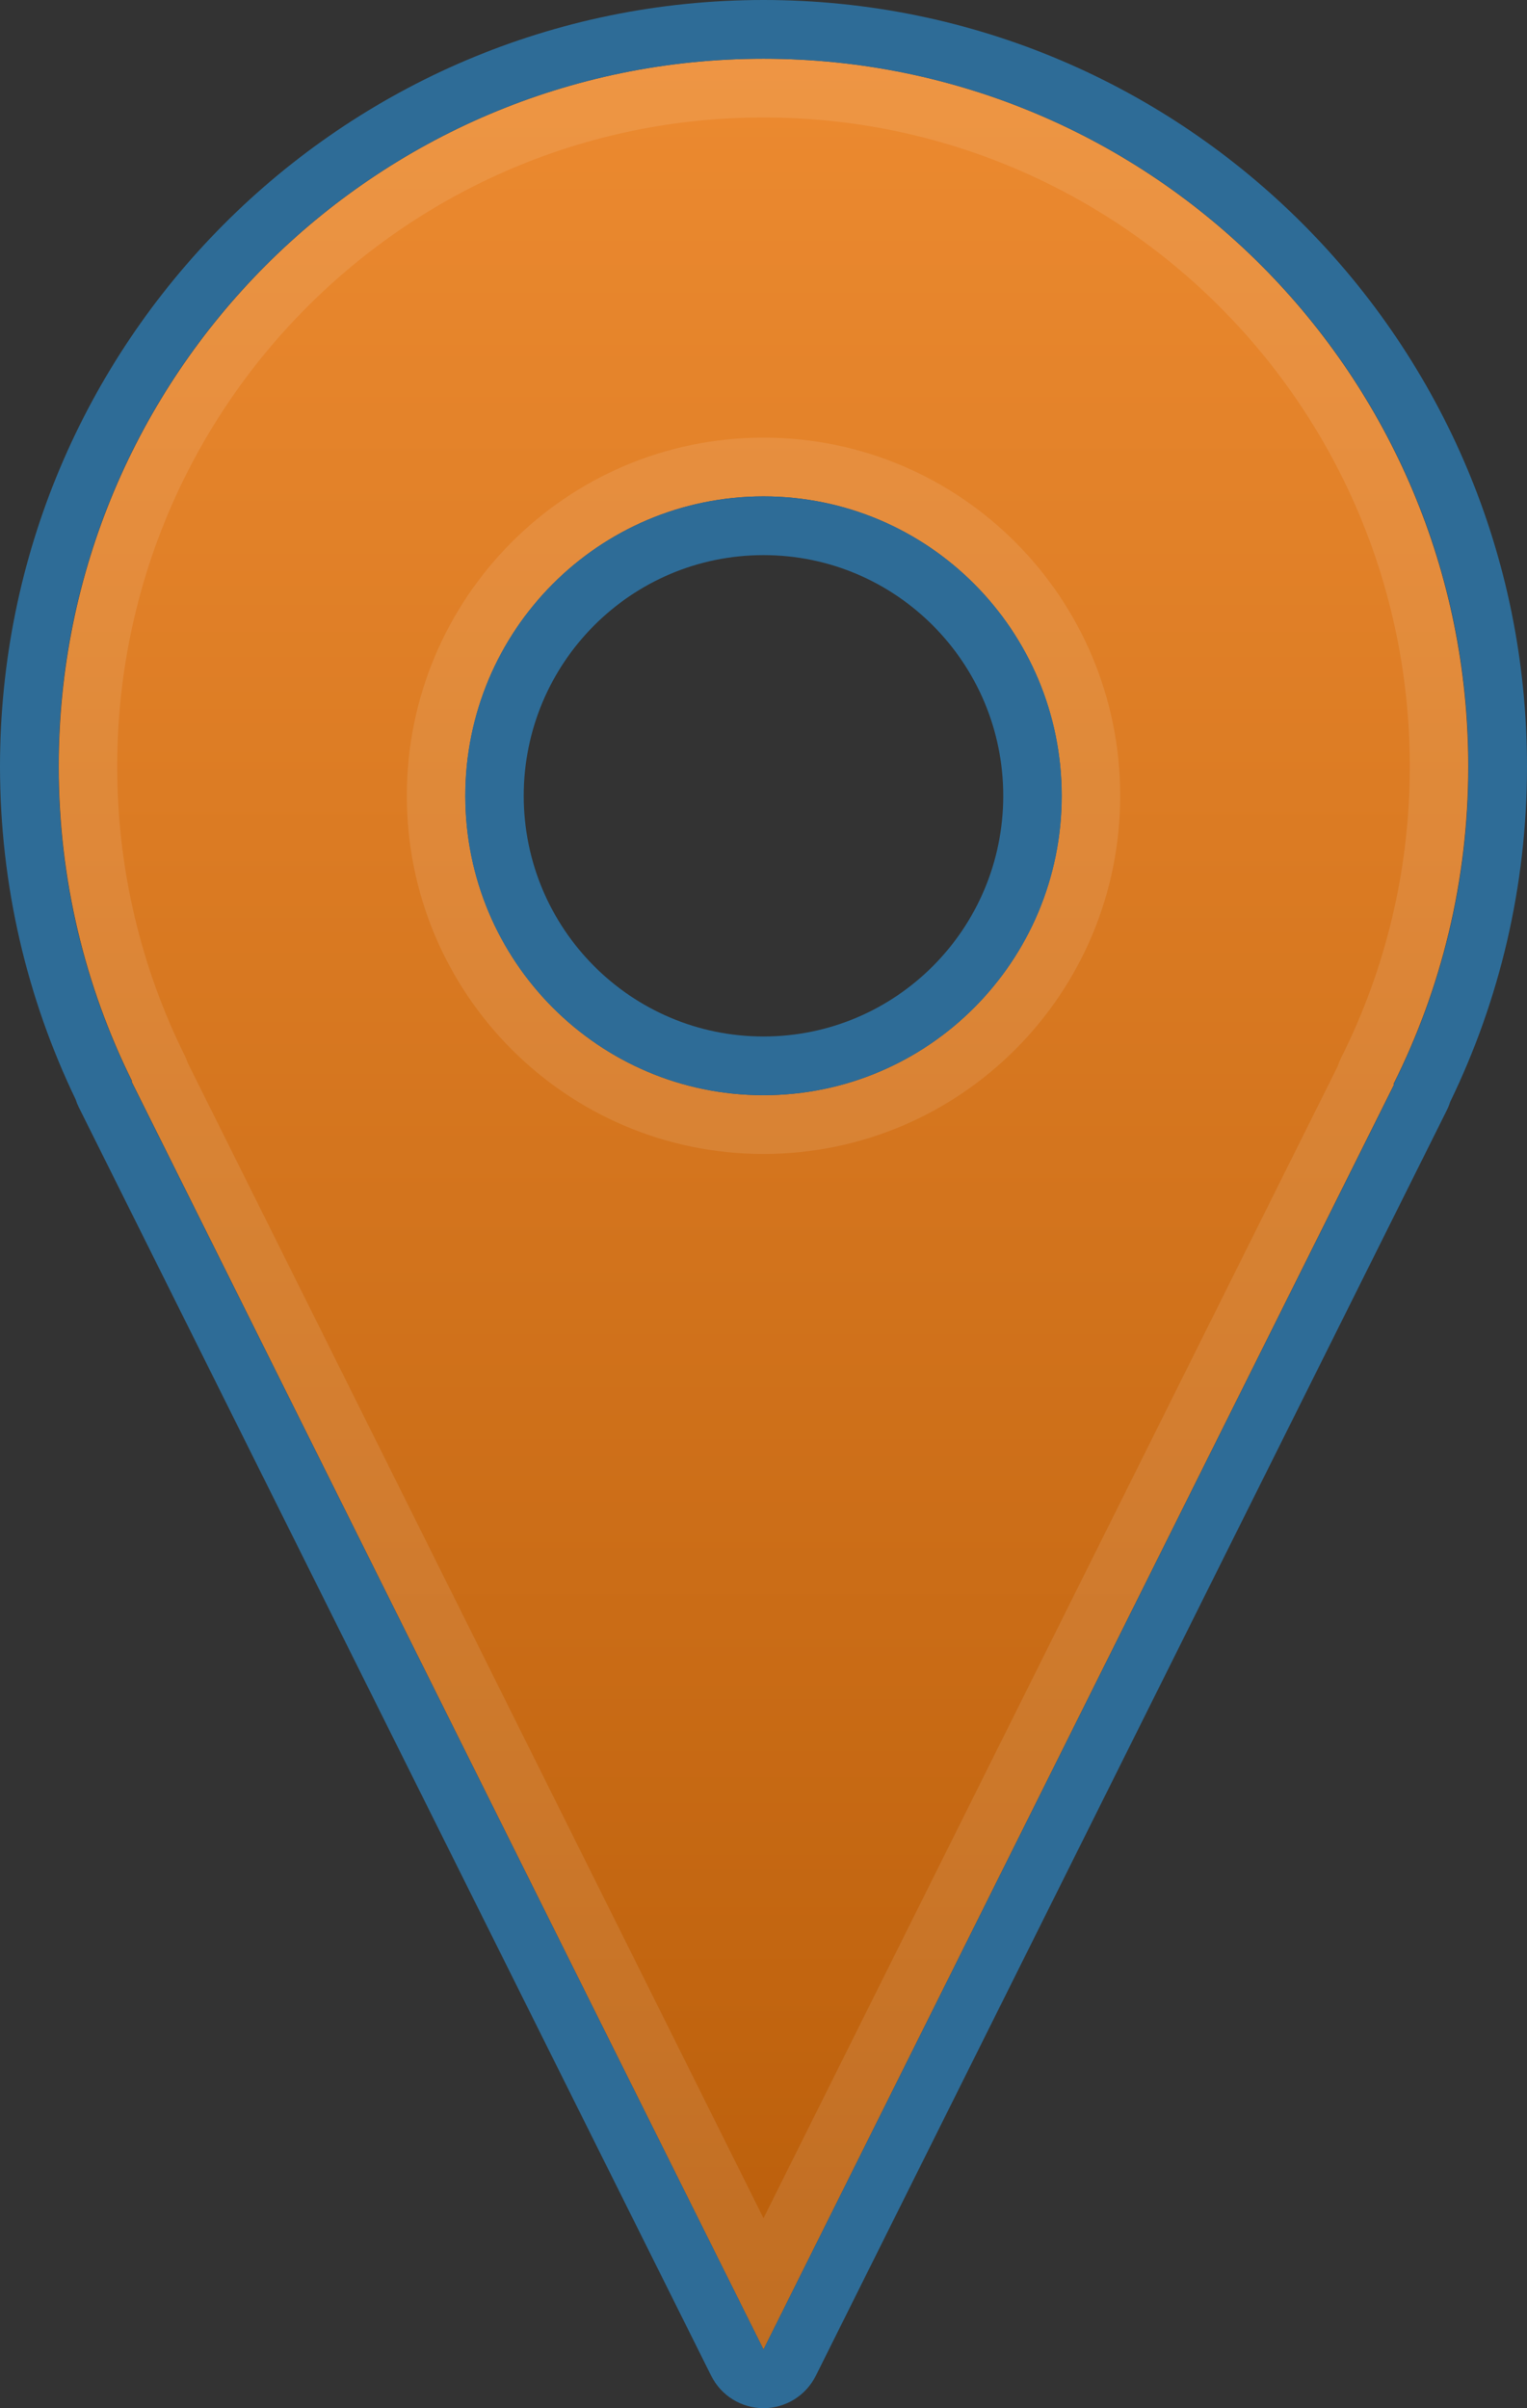 <svg width="52" height="82" viewBox="0 0 52 82" fill="none" xmlns="http://www.w3.org/2000/svg">
<rect x="0" y="0" width="52" height="82" fill="#333333" stroke="none"/>
<path fill-rule="evenodd" clip-rule="evenodd" d="M50 26.098C50 29.989 49.081 33.666 47.45 36.919L47.476 36.92L26 80L4.478 36.82L4.501 36.82C2.9 33.59 2 29.95 2 26.098C2 12.789 12.745 2 26 2C39.255 2 50 12.789 50 26.098ZM26 37.293C31.608 37.293 36.154 32.728 36.154 27.098C36.154 21.467 31.608 16.902 26 16.902C20.392 16.902 15.846 21.467 15.846 27.098C15.846 32.728 20.392 37.293 26 37.293Z" fill="url(#paint0_linear_98_83)"/>
<path fill-rule="evenodd" clip-rule="evenodd" d="M3.678 34.985C3.919 35.593 4.183 36.19 4.471 36.773C4.477 36.785 4.483 36.798 4.489 36.81C4.491 36.813 4.492 36.816 4.494 36.82L4.471 36.82L26 80L47.483 36.92L47.456 36.919C47.458 36.916 47.46 36.913 47.462 36.909C47.469 36.895 47.476 36.881 47.483 36.866C47.772 36.286 48.038 35.693 48.281 35.087C49.395 32.309 50.008 29.275 50.008 26.098C50.008 12.789 39.259 2 26 2C12.741 2 1.993 12.789 1.993 26.098C1.993 29.236 2.59 32.235 3.678 34.985ZM49.383 37.521C51.06 34.068 52 30.191 52 26.098C52 11.684 40.359 3.05176e-05 26 3.05176e-05C11.641 3.05176e-05 0 11.684 0 26.098C0 30.155 0.924 34.002 2.574 37.432C2.605 37.528 2.643 37.623 2.689 37.715L24.218 80.895C24.556 81.572 25.245 82 26 82C26.754 82 27.444 81.572 27.782 80.895L49.264 37.815C49.312 37.719 49.352 37.621 49.383 37.521ZM26 35.293C30.509 35.293 34.164 31.624 34.164 27.098C34.164 22.572 30.509 18.902 26 18.902C21.491 18.902 17.835 22.572 17.835 27.098C17.835 31.624 21.491 35.293 26 35.293ZM36.157 27.098C36.157 32.728 31.61 37.293 26 37.293C20.39 37.293 15.843 32.728 15.843 27.098C15.843 21.467 20.39 16.902 26 16.902C31.61 16.902 36.157 21.467 36.157 27.098Z" fill="#2E6C97"/>
<path fill-rule="evenodd" clip-rule="evenodd" d="M45.552 36.31C45.584 36.211 45.623 36.114 45.67 36.02C47.165 33.039 48.008 29.67 48.008 26.098C48.008 13.893 38.155 4 26 4C13.845 4 3.992 13.893 3.992 26.098C3.992 29.633 4.818 32.97 6.284 35.929C6.326 36.014 6.362 36.102 6.392 36.191L26 75.531L45.552 36.31ZM26 80L4.478 36.82L4.501 36.82C4.499 36.816 4.498 36.813 4.496 36.81C4.49 36.798 4.484 36.785 4.478 36.773C4.19 36.19 3.926 35.593 3.685 34.985C2.598 32.235 2 29.236 2 26.098C2 12.789 12.745 2 26 2C39.255 2 50 12.789 50 26.098C50 29.275 49.387 32.309 48.274 35.087C48.032 35.693 47.765 36.286 47.476 36.866C47.469 36.881 47.462 36.895 47.455 36.909C47.453 36.913 47.451 36.916 47.45 36.919L47.476 36.92L26 80ZM38.146 27.098C38.146 33.833 32.708 39.293 26 39.293C19.292 39.293 13.854 33.833 13.854 27.098C13.854 20.362 19.292 14.902 26 14.902C32.708 14.902 38.146 20.362 38.146 27.098ZM36.154 27.098C36.154 32.728 31.608 37.293 26 37.293C20.392 37.293 15.846 32.728 15.846 27.098C15.846 21.467 20.392 16.902 26 16.902C31.608 16.902 36.154 21.467 36.154 27.098Z" fill="white" fill-opacity="0.1"/>
<defs>
<linearGradient id="paint0_linear_98_83" x1="26" y1="2" x2="26" y2="80" gradientUnits="userSpaceOnUse">
<stop stop-color="#EC8A30"/>
<stop offset="1" stop-color="#ba5e0a"/>
</linearGradient>
</defs>
</svg>
